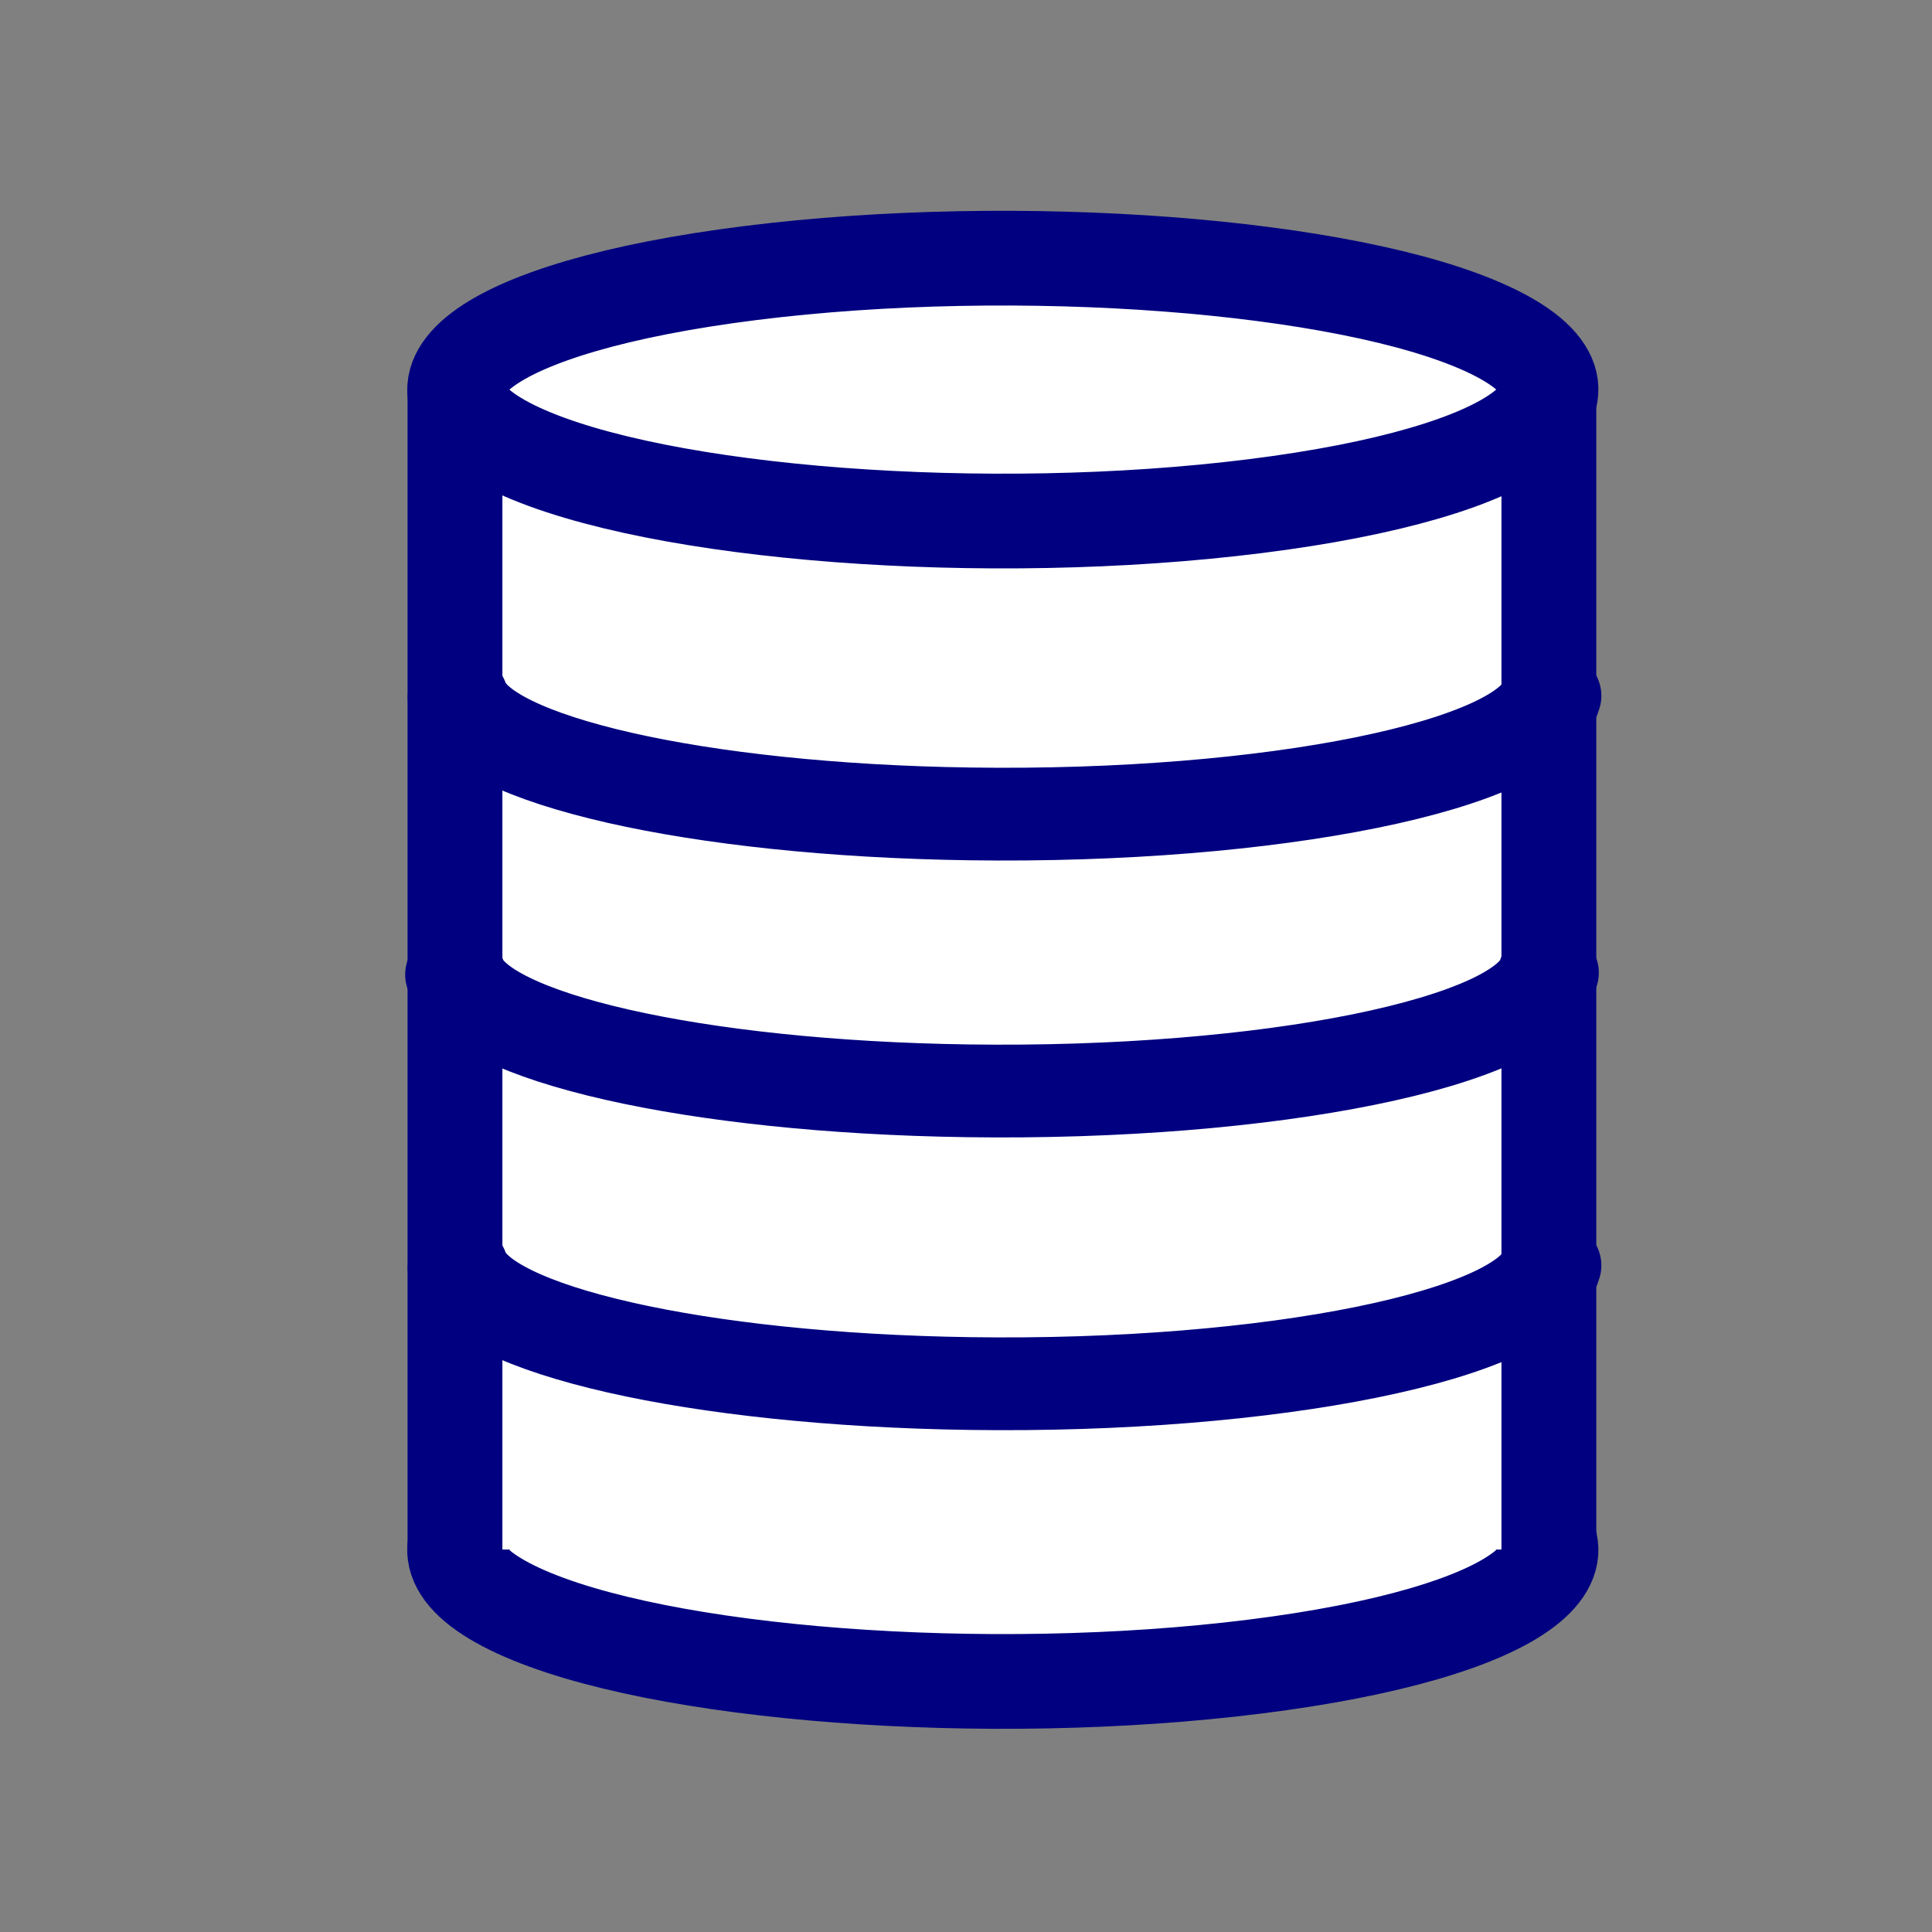 <?xml version="1.0" encoding="UTF-8" standalone="no"?>
<!-- Created with Inkscape (http://www.inkscape.org/) -->

<svg
   xmlns:dc="http://purl.org/dc/elements/1.1/"
   xmlns:cc="http://creativecommons.org/ns#"
   xmlns:rdf="http://www.w3.org/1999/02/22-rdf-syntax-ns#"
   xmlns:svg="http://www.w3.org/2000/svg"
   xmlns="http://www.w3.org/2000/svg"
   xmlns:sodipodi="http://sodipodi.sourceforge.net/DTD/sodipodi-0.dtd"
   xmlns:inkscape="http://www.inkscape.org/namespaces/inkscape"
   width="64"
   height="64"
   id="svg2"
   version="1.1"
   inkscape:version="0.48.4 r9939"
   sodipodi:docname="Database.svg">
  <rect width="100%" height="100%" fill="#808080" stroke="none"/>
  <defs
     id="defs4" />
  <sodipodi:namedview
     id="base"
     pagecolor="#ffffff"
     bordercolor="#666666"
     borderopacity="1.0"
     inkscape:pageopacity="0.0"
     inkscape:pageshadow="2"
     inkscape:zoom="7.229447"
     inkscape:cx="-0.58383989"
     inkscape:cy="18.171979"
     inkscape:document-units="px"
     inkscape:current-layer="layer1"
     showgrid="true"
     inkscape:window-width="1920"
     inkscape:window-height="996"
     inkscape:window-x="-2"
     inkscape:window-y="-3"
     inkscape:window-maximized="1">
    <inkscape:grid
       type="xygrid"
       id="grid2985"
       empspacing="5"
       visible="true"
       enabled="true"
       snapvisiblegridlinesonly="true" />
  </sodipodi:namedview>
  <g
     inkscape:label="Ebene 1"
     inkscape:groupmode="layer"
     id="layer1"
     transform="translate(0,-988.362)">
    <flowRoot
       xml:space="preserve"
       id="flowRoot3859"
       style="fill:black;stroke:none;stroke-opacity:1;stroke-width:1px;stroke-linejoin:miter;stroke-linecap:butt;fill-opacity:1;font-family:Sans;font-style:normal;font-weight:normal;font-size:12px;line-height:125%;letter-spacing:0px;word-spacing:0px"><flowRegion
         id="flowRegion3861"><rect
           id="rect3863"
           width="75.357"
           height="62.143"
           x="-9.464"
           y="2.214" /></flowRegion><flowPara
         id="flowPara3865" /></flowRoot>    <g
       id="g3856"
       transform="matrix(0.927,0,0,0.961,5.38,983.047)"
       style="stroke-width:3.389;stroke-miterlimit:4;stroke-dasharray:none">
      <path
         transform="matrix(0.976,0,0,0.906,0.753,41.746)"
         sodipodi:open="true"
         sodipodi:end="12.08609"
         sodipodi:start="5.8033439"
         d="m 47.741,16.692 c 5.099,2.45 1.29,5.469 -8.509,6.744 -9.798,1.275 -21.875,0.322 -26.974,-2.127 -5.099,-2.45 -1.29,-5.469 8.509,-6.744 9.795,-1.274 21.868,-0.323 26.97,2.125"
         sodipodi:ry="5"
         sodipodi:rx="20"
         sodipodi:cy="19"
         sodipodi:cx="30"
         id="path3012-6"
         style="fill:#ffffff;fill-opacity:1;fill-rule:evenodd;stroke:#000080;stroke-width:3.604;stroke-linecap:round;stroke-linejoin:round;stroke-miterlimit:4;stroke-opacity:1;stroke-dasharray:none;stroke-dashoffset:0"
         sodipodi:type="arc" />
      <rect
         y="18.944"
         x="10.056"
         height="40"
         width="40"
         id="rect3032"
         style="fill:#ffffff;fill-opacity:1;fill-rule:evenodd;stroke:none" />
      <path
         transform="matrix(0.976,0,0,0.906,0.753,1.746)"
         sodipodi:open="true"
         sodipodi:end="12.08609"
         sodipodi:start="5.8033439"
         d="m 47.741,16.692 c 5.099,2.45 1.29,5.469 -8.509,6.744 -9.798,1.275 -21.875,0.322 -26.974,-2.127 -5.099,-2.45 -1.29,-5.469 8.509,-6.744 9.795,-1.274 21.868,-0.323 26.97,2.125"
         sodipodi:ry="5"
         sodipodi:rx="20"
         sodipodi:cy="19"
         sodipodi:cx="30"
         id="path3012"
         style="fill:#ffffff;fill-opacity:1;fill-rule:evenodd;stroke:#000080;stroke-width:3.604;stroke-linecap:round;stroke-linejoin:round;stroke-miterlimit:4;stroke-opacity:1;stroke-dasharray:none;stroke-dashoffset:0"
         sodipodi:type="arc" />
      <path
         sodipodi:open="true"
         transform="matrix(0.979,0,0,0.871,0.713,12.691)"
         sodipodi:end="3.0635271"
         sodipodi:start="0.063511676"
         d="M 49.96,19.317 C 49.259,22.073 39.754,24.165 28.731,23.99 18.795,23.832 10.837,21.871 10.061,19.39"
         sodipodi:ry="5"
         sodipodi:rx="20"
         sodipodi:cy="19"
         sodipodi:cx="30"
         id="path3012-0"
         style="fill:#ffffff;fill-opacity:1;fill-rule:evenodd;stroke:#000080;stroke-width:3.671;stroke-linecap:round;stroke-linejoin:round;stroke-miterlimit:4;stroke-opacity:1;stroke-dasharray:none;stroke-dashoffset:0"
         sodipodi:type="arc" />
      <path
         sodipodi:open="true"
         transform="matrix(0.979,0,0,0.871,0.622,22.236)"
         sodipodi:end="3.0635271"
         sodipodi:start="0.063511676"
         d="M 49.96,19.317 C 49.259,22.073 39.754,24.165 28.731,23.99 18.795,23.832 10.837,21.871 10.061,19.39"
         sodipodi:ry="5"
         sodipodi:rx="20"
         sodipodi:cy="19"
         sodipodi:cx="30"
         id="path3012-0-2"
         style="fill:#ffffff;fill-opacity:1;fill-rule:evenodd;stroke:#000080;stroke-width:3.671;stroke-linecap:round;stroke-linejoin:round;stroke-miterlimit:4;stroke-opacity:1;stroke-dasharray:none;stroke-dashoffset:0"
         sodipodi:type="arc" />
      <path
         sodipodi:open="true"
         transform="matrix(0.979,0,0,0.871,0.713,32.327)"
         sodipodi:end="3.0635271"
         sodipodi:start="0.063511676"
         d="M 49.96,19.317 C 49.259,22.073 39.754,24.165 28.731,23.99 18.795,23.832 10.837,21.871 10.061,19.39"
         sodipodi:ry="5"
         sodipodi:rx="20"
         sodipodi:cy="19"
         sodipodi:cx="30"
         id="path3012-0-1"
         style="fill:#ffffff;fill-opacity:1;fill-rule:evenodd;stroke:#000080;stroke-width:3.671;stroke-linecap:round;stroke-linejoin:round;stroke-miterlimit:4;stroke-opacity:1;stroke-dasharray:none;stroke-dashoffset:0"
         sodipodi:type="arc" />
      <path
         inkscape:connector-curvature="0"
         id="path3084"
         d="m 10.455,19 0,40"
         style="fill:#ffffff;stroke:#000080;stroke-width:3.389;stroke-linecap:round;stroke-linejoin:miter;stroke-miterlimit:4;stroke-opacity:1;stroke-dasharray:none" />
      <path
         inkscape:connector-curvature="0"
         id="path3086"
         d="m 49.545,19 0,40"
         style="fill:#ffffff;stroke:#000080;stroke-width:3.389;stroke-linecap:round;stroke-linejoin:miter;stroke-miterlimit:4;stroke-opacity:1;stroke-dasharray:none" />
    </g>
    <rect
       style="fill:none;stroke:none"
       id="rect2997"
       width="50"
       height="50"
       x="8.237"
       y="995.481" />
  </g>
</svg>
